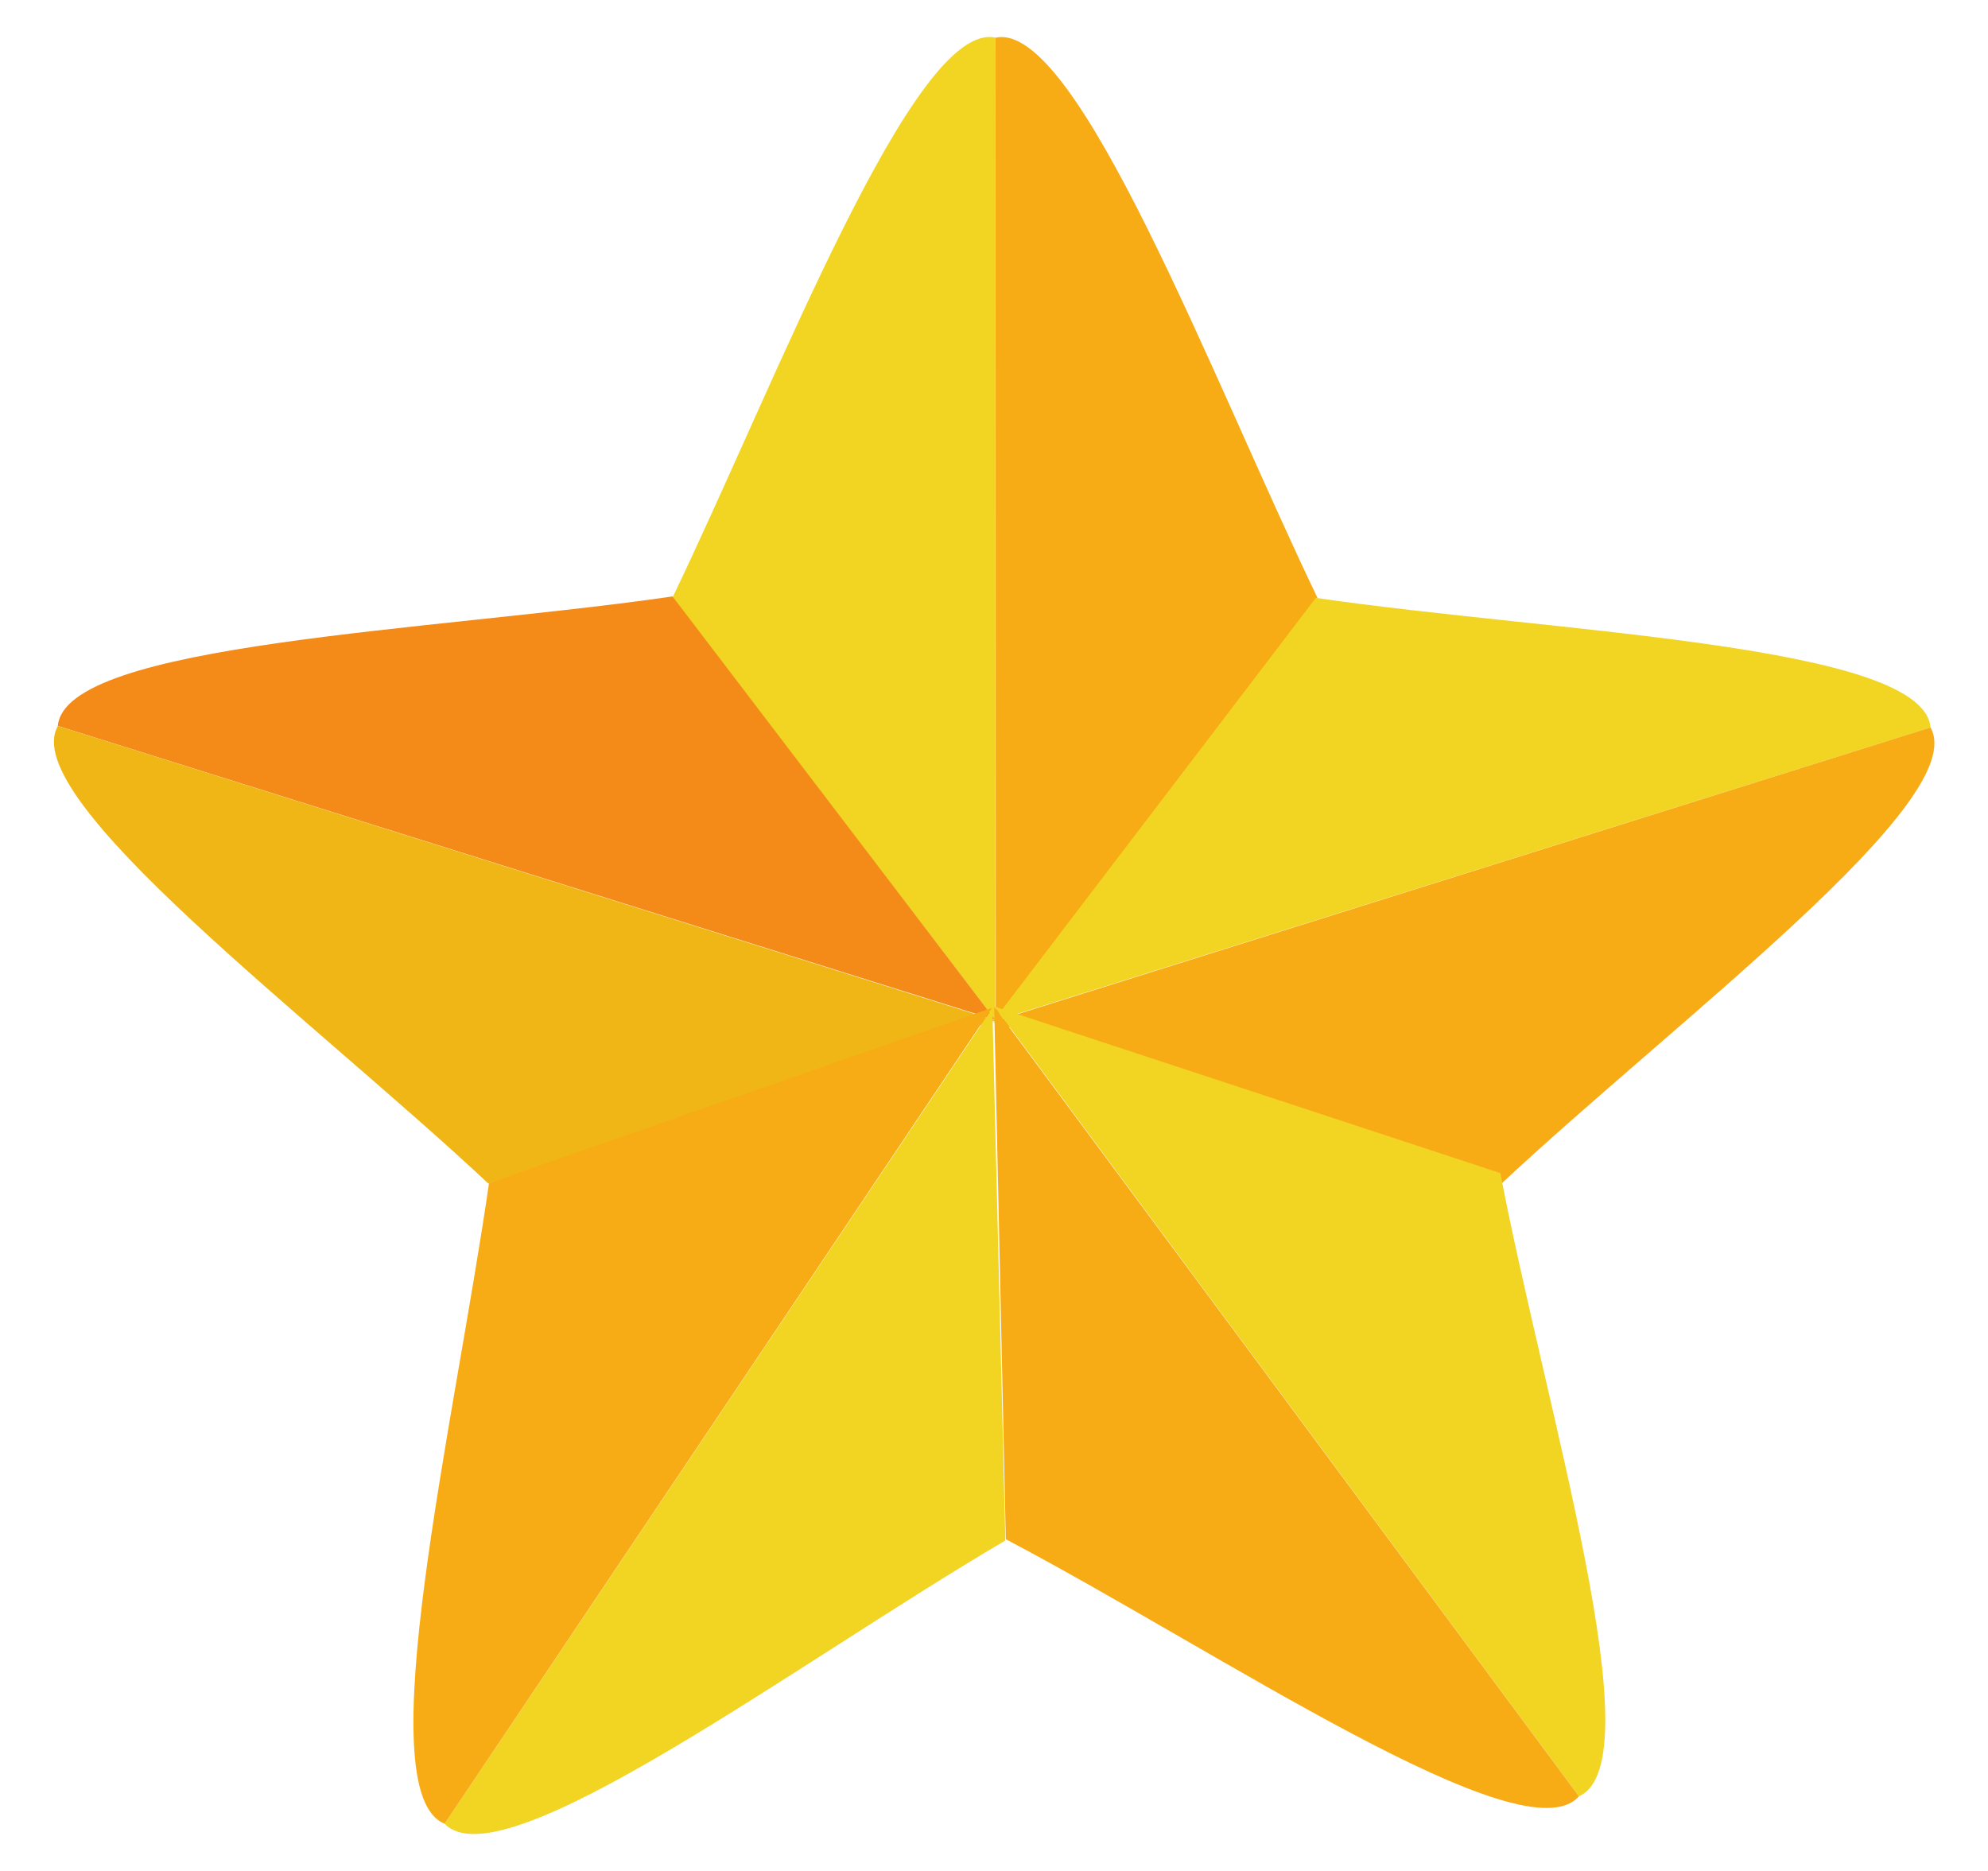 <svg width="34" height="32" viewBox="0 0 34 32" fill="none" xmlns="http://www.w3.org/2000/svg">
<path d="M11.499 10.226C13.29 6.505 15.631 0.336 17.026 0.644C17.026 5.333 17.023 17.447 17.023 17.447L11.499 10.226Z" fill="#F2D422"/>
<path d="M22.533 10.226C20.742 6.505 18.422 0.337 17.026 0.645C17.026 5.334 17.03 17.448 17.03 17.448L22.533 10.226Z" fill="#F7AC16"/>
<path d="M22.504 10.226C26.59 10.821 32.892 11.018 33.017 12.442C28.542 13.846 16.984 17.47 16.984 17.47L22.504 10.226Z" fill="#F2D422"/>
<path d="M25.654 20.267C28.668 17.445 33.727 13.682 33.016 12.442C28.541 13.846 16.985 17.477 16.985 17.477L25.654 20.267Z" fill="#F7AC16"/>
<path d="M11.502 10.201C7.415 10.796 1.113 10.992 0.989 12.416C5.463 13.821 17.021 17.444 17.021 17.444L11.502 10.201Z" fill="#F48B19"/>
<path d="M8.351 20.242C5.337 17.419 0.278 13.657 0.99 12.417C5.464 13.821 17.02 17.452 17.02 17.452L8.351 20.242Z" fill="#EFB616"/>
<path d="M25.66 20.064C26.435 24.12 28.31 30.14 27.005 30.723C24.215 26.955 17.01 17.217 17.01 17.217L25.66 20.064Z" fill="#F2D422"/>
<path d="M17.202 26.326C20.855 28.25 26.066 31.801 27.004 30.723C24.214 26.954 17.003 17.221 17.003 17.221L17.202 26.326Z" fill="#F7AC16"/>
<path d="M17.194 26.348C13.633 28.439 8.592 32.226 7.605 31.193C10.218 27.299 16.972 17.243 16.972 17.243L17.194 26.348Z" fill="#F2D422"/>
<path d="M8.363 20.236C7.776 24.324 6.275 30.669 7.605 31.192C10.219 27.298 16.966 17.238 16.966 17.238L8.363 20.236Z" fill="#F7AC16"/>
</svg>
